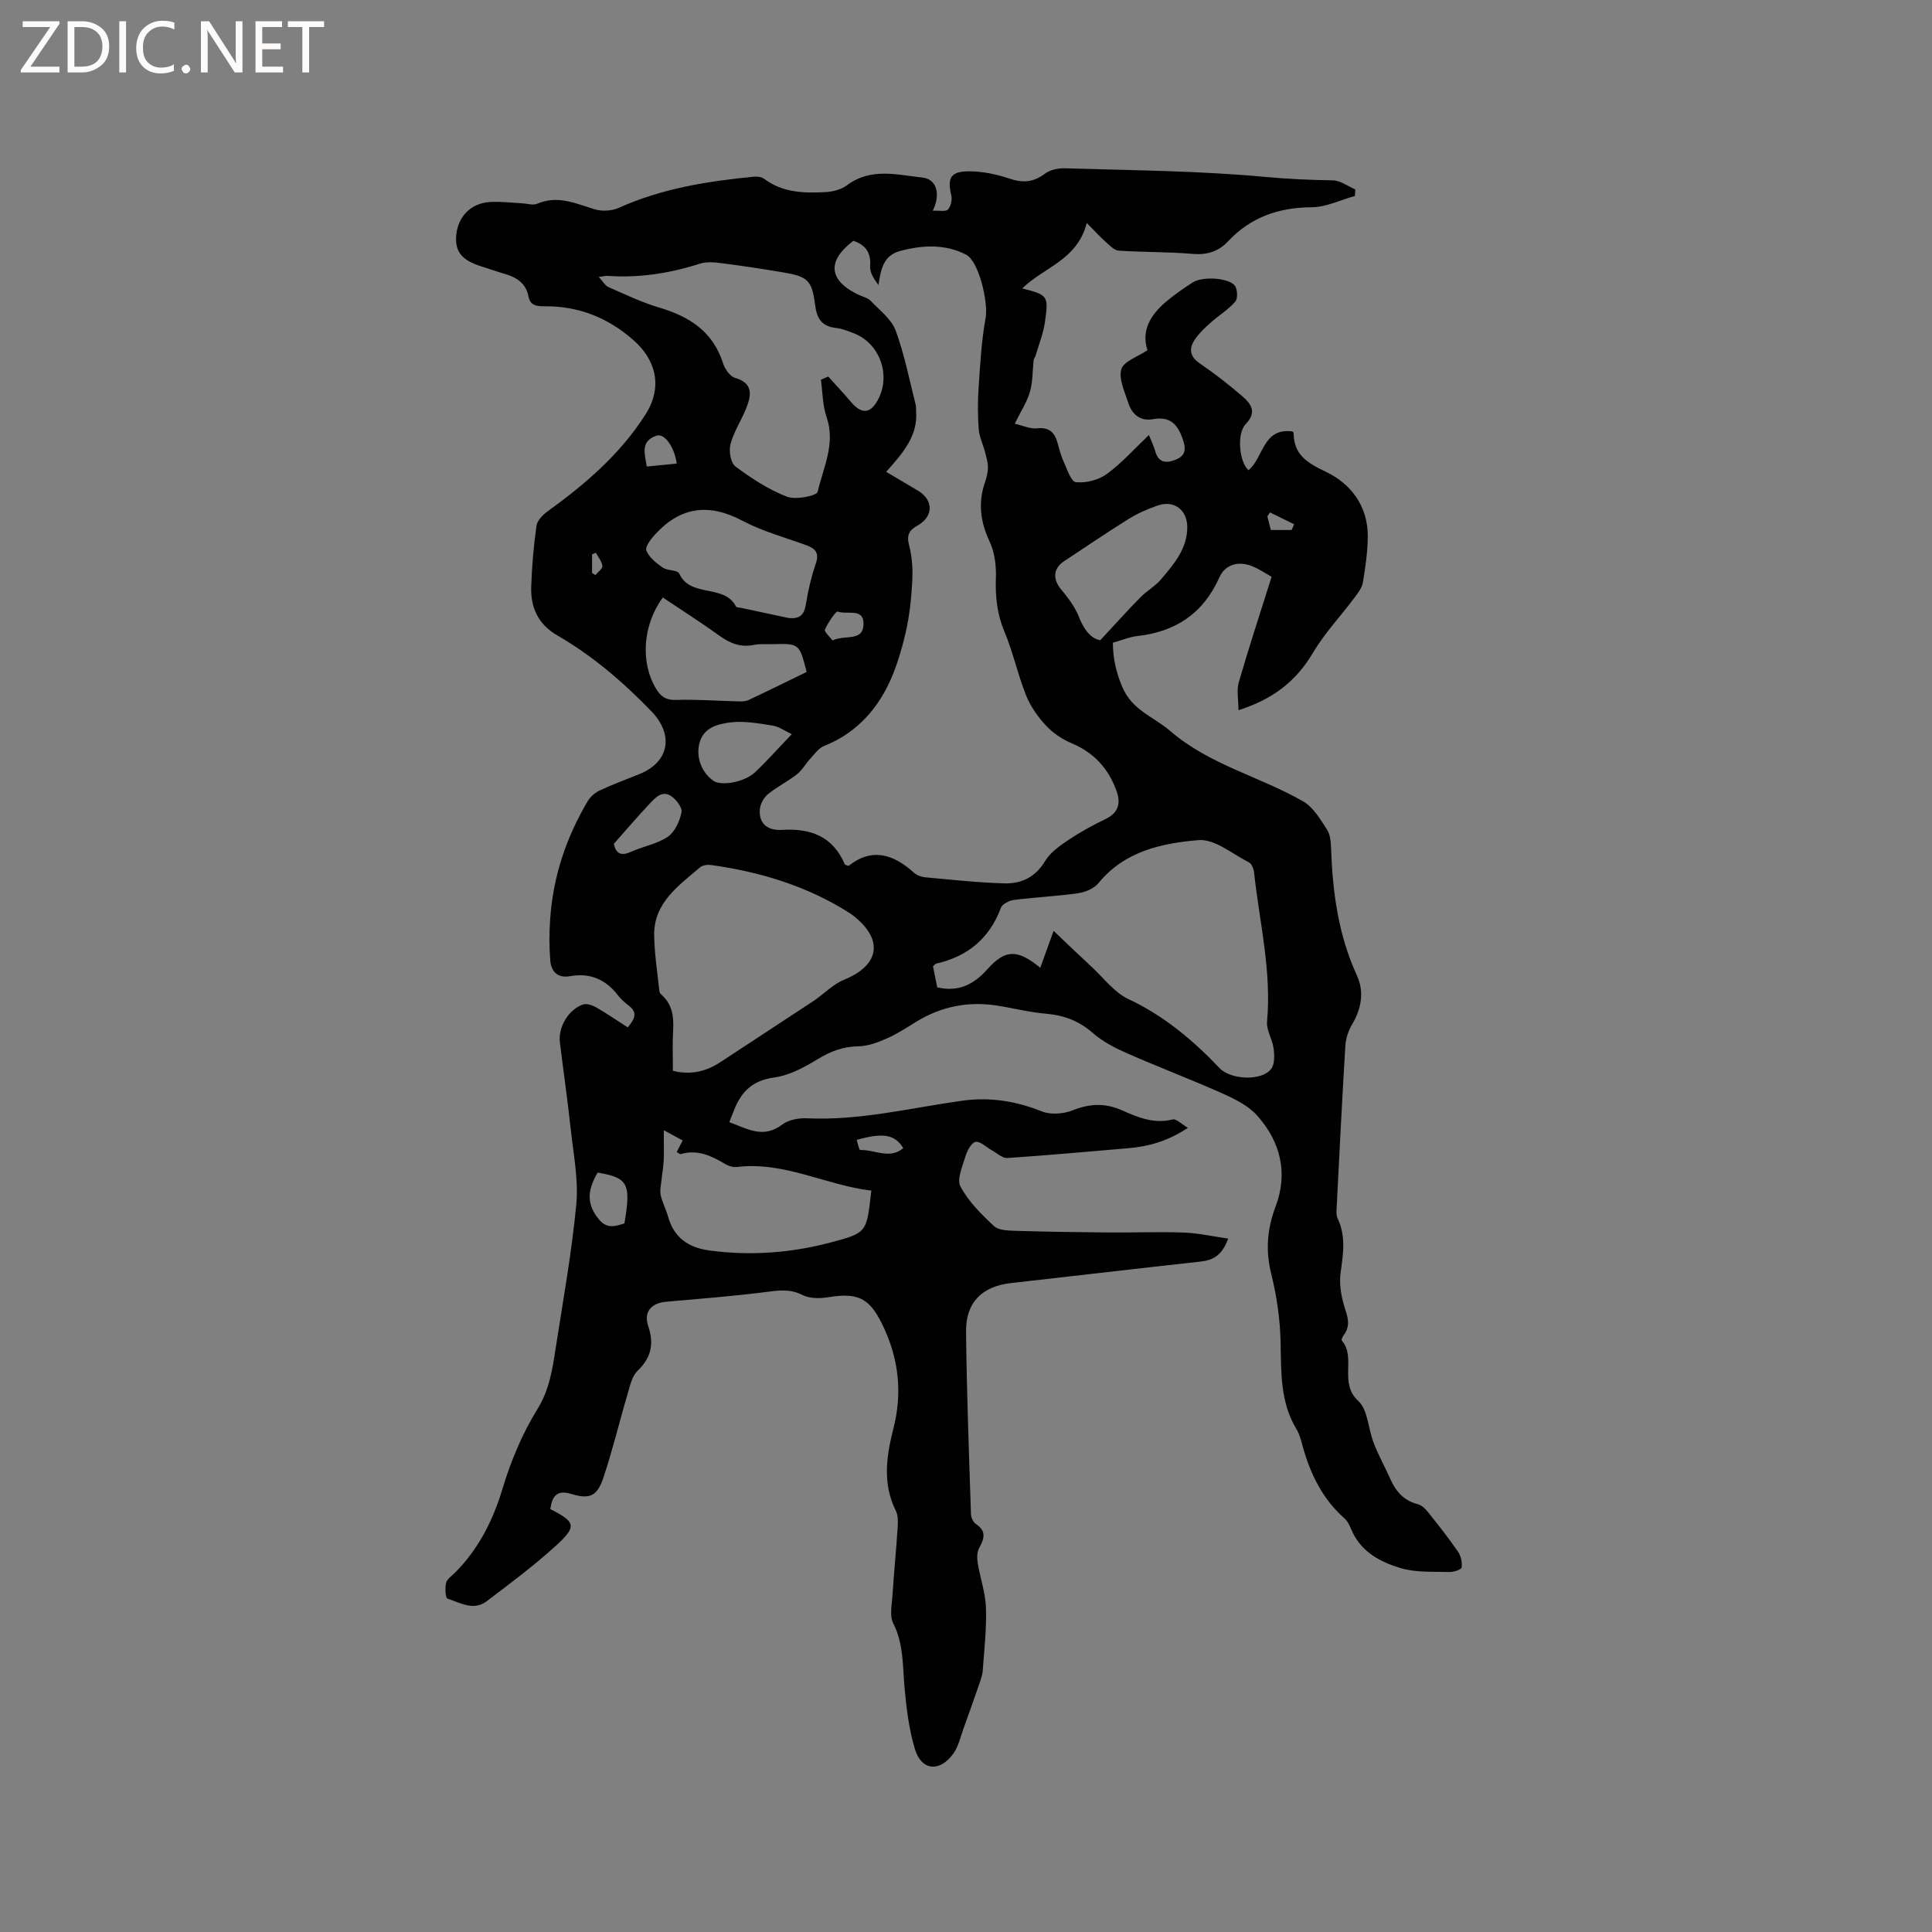 <svg enable-background="new 0 0 400 400" viewBox="0 0 400 400" xmlns="http://www.w3.org/2000/svg"><rect x="0" y="0" width="400" height="400" fill="#808080" stroke="none"/><g fill="#fcfbfa"><path d="m12.4 4.8-6.1 9h6v1.2h-8v-.5l6.1-8.9h-5.7v-1.2h7.6v.4z"/><path d="m14 15v-10.6h3c1.6 0 2.9.5 4 1.4s1.6 2.2 1.6 3.8-.5 3-1.6 3.9-2.4 1.5-4 1.5zm1.4-9.4v8.2h1.6c1.3 0 2.4-.4 3.1-1.1s1.1-1.8 1.1-3.1-.4-2.3-1.2-3-1.8-1-3.1-1z"/><path d="m26.1 4.4v10.6h-1.4v-10.6z"/><path d="m36.1 14.6c-.8.4-1.8.6-2.9.6-1.5 0-2.7-.5-3.6-1.4s-1.4-2.2-1.4-3.8c0-1.7.5-3.1 1.5-4.1s2.3-1.6 3.9-1.6c1 0 1.8.1 2.5.4v1.4c-.8-.4-1.6-.6-2.5-.6-1.2 0-2.1.4-2.9 1.2s-1.1 1.8-1.1 3.2c0 1.3.3 2.3 1 3s1.6 1.1 2.7 1.1c1 0 2-.2 2.7-.7v1.3z"/><path d="m37.6 14.3c0-.2.1-.5.3-.6s.4-.3.6-.3c.3 0 .5.1.6.3s.3.4.3.6-.1.4-.3.6-.4.3-.6.3c-.3 0-.5-.1-.6-.3s-.3-.4-.3-.6z"/><path d="m50.2 15h-1.6l-5.3-8.2c-.2-.2-.3-.5-.4-.7 0 .2.1.7.1 1.5v7.4h-1.4v-10.6h1.7l5.2 8.1c.2.4.4.6.4.7 0-.3-.1-.8-.1-1.5v-7.3h1.4z"/><path d="m58.6 15h-5.7v-10.6h5.5v1.2h-4.1v3.4h3.8v1.2h-3.8v3.6h4.3z"/><path d="m67.1 5.6h-3.1v9.4h-1.4v-9.4h-3v-1.2h7.5z"/></g><path d="m254.28 256.44c-1.35 3.71-3.33 4.49-5.84 4.77-13.05 1.43-26.1 2.97-39.15 4.44-5.91.66-9.35 3.97-9.28 10.04.13 12.61.61 25.22 1.02 37.83.02.7.48 1.65 1.05 2.03 2.18 1.46 1.71 3 .66 4.91-.47.85-.48 2.11-.32 3.12.5 3.1 1.6 6.15 1.71 9.24.15 4.33-.35 8.68-.66 13.01-.07 1.03-.46 2.05-.8 3.03-1.03 2.99-2.08 5.97-3.16 8.94-.65 1.77-1.05 3.74-2.11 5.23-2.8 3.93-6.61 3.61-7.97-.88-1.24-4.09-1.76-8.45-2.15-12.73-.42-4.52-.16-9.03-2.34-13.32-.81-1.59-.27-3.93-.15-5.92.3-4.65.76-9.3 1.06-13.95.07-1.14.11-2.45-.37-3.42-2.81-5.63-1.96-11.39-.51-17.05 1.93-7.56 1.06-14.72-2.33-21.61-2.72-5.54-5.14-6.55-11.26-5.56-1.7.27-3.78.27-5.25-.48-2.6-1.33-4.99-.94-7.66-.6-6.82.87-13.69 1.39-20.54 2-3.05.27-4.71 2.08-3.74 4.97 1.26 3.73.67 6.59-2.21 9.36-1.16 1.12-1.56 3.14-2.06 4.83-1.71 5.77-3.1 11.64-5.02 17.34-1.29 3.8-2.84 4.44-6.6 3.3-3.12-.95-4 .57-4.36 3.13 5.24 2.68 5.56 3.56 1.16 7.58-4.51 4.12-9.45 7.78-14.32 11.49-2.72 2.07-5.51.33-8.13-.54-.44-.15-.54-2.21-.29-3.26.2-.81 1.19-1.44 1.86-2.12 4.9-4.93 7.85-10.81 9.86-17.49 1.71-5.68 4.08-11.33 7.19-16.36 2.5-4.04 3.09-8.23 3.77-12.57 1.54-9.95 3.34-19.87 4.28-29.88.47-5.08-.6-10.32-1.15-15.47-.65-6-1.51-11.99-2.25-17.98-.39-3.12 1.73-6.8 4.75-7.86.76-.27 1.94.12 2.72.56 2.23 1.28 4.35 2.74 6.57 4.17 1.62-1.89 1.97-3.13.29-4.44-.83-.65-1.66-1.36-2.3-2.19-2.54-3.32-5.8-4.71-9.94-3.97-2.57.45-3.89-.96-4.08-3.23-.24-2.82-.22-5.68-.03-8.5.58-8.81 3.31-16.99 7.81-24.56.54-.91 1.52-1.73 2.49-2.18 2.69-1.25 5.47-2.28 8.22-3.39 6.13-2.48 7.15-8.11 2.45-12.98-5.85-6.05-12.18-11.5-19.48-15.71-3.95-2.28-5.55-5.77-5.41-10.06.14-4.23.5-8.47 1.1-12.66.16-1.11 1.34-2.29 2.36-3.02 7.79-5.62 15-11.83 20.21-20.02 3.52-5.54 2.33-11.17-2.58-15.45-5.28-4.61-11.29-6.98-18.27-6.94-1.56.01-3.01-.06-3.38-2.02-.52-2.75-2.48-3.99-4.96-4.7-1.53-.44-3.02-.98-4.54-1.45-4.28-1.3-5.77-3.08-5.46-6.56.35-3.83 3.03-6.61 6.96-6.86 2.21-.14 4.44.16 6.66.27 1.06.05 2.27.47 3.14.09 4.25-1.83 7.99-.04 11.92 1.16 1.51.46 3.54.33 4.98-.31 8.93-4.02 18.4-5.52 28.01-6.45.68-.07 1.56.05 2.08.44 3.84 2.89 8.29 3 12.76 2.75 1.51-.09 3.23-.54 4.41-1.43 4.94-3.7 10.47-2.13 15.65-1.57 2.85.31 3.8 3.37 2.09 6.86 1.4-.07 2.7.23 3.14-.25.6-.66.91-2.01.7-2.9-.86-3.63-.17-5.01 3.64-5.01 2.8 0 5.71.6 8.37 1.5 2.77.94 4.97.79 7.34-.99 1.06-.8 2.73-1.18 4.11-1.14 13.87.43 27.79.51 41.58 1.79 4.69.44 9.29.63 13.96.71 1.56.03 3.1 1.22 4.65 1.88-.03.45-.06.9-.09 1.35-2.98.82-5.95 2.32-8.94 2.34-6.85.04-12.63 2.05-17.33 7.06-2.02 2.15-4.39 2.85-7.4 2.59-5.06-.43-10.17-.33-15.24-.67-.93-.06-1.87-1.08-2.68-1.8-1.18-1.05-2.25-2.23-3.93-3.92-1.96 7.72-8.96 9.18-13.35 13.55 5.31 1.36 5.48 1.47 4.69 6.98-.34 2.37-1.27 4.65-1.94 6.96-.09.3-.36.56-.39.86-.25 2.2-.17 4.5-.77 6.59-.6 2.1-1.87 4.01-3.15 6.62 1.72.39 3.19 1.1 4.57.95 2.39-.26 3.6.69 4.23 2.81.39 1.32.69 2.68 1.26 3.92.74 1.61 1.56 4.29 2.59 4.41 2.07.24 4.68-.43 6.38-1.66 3.06-2.21 5.62-5.12 8.75-8.09.53 1.33 1.02 2.31 1.31 3.35.67 2.43 2.28 2.53 4.2 1.76 1.87-.75 2.27-1.89 1.59-3.98-1.06-3.23-2.57-5.07-6.28-4.41-2.58.46-4.32-.98-5.08-3.35-.74-2.31-2.04-4.97-1.45-6.99.48-1.65 3.4-2.58 5.41-3.94-1.32-4 .59-7.25 3.74-9.95 1.76-1.51 3.7-2.84 5.65-4.1 1.92-1.24 7.19-1.01 8.64.61.61.68.72 2.71.16 3.36-1.42 1.66-3.39 2.85-5.05 4.32-1.17 1.04-2.36 2.14-3.25 3.42-1.3 1.87-1.27 3.55.93 5.06 3.05 2.09 6 4.37 8.8 6.79 1.79 1.55 3.14 3.27.71 5.8-1.92 1.99-1.29 7.93.59 9.53 3.11-2.54 2.92-8.82 9.06-8.03.02.02.28.17.28.31.03 4.58 2.86 6.22 6.72 8.07 5.21 2.5 8.7 7.16 8.63 13.44-.03 3.16-.48 6.33-1.01 9.45-.19 1.14-1.05 2.23-1.78 3.21-2.85 3.8-6.16 7.31-8.56 11.36-3.44 5.8-8.17 9.58-15.42 11.88 0-2.15-.42-4.1.07-5.79 2.08-7.2 4.43-14.33 6.79-21.83-1.1-.62-2.4-1.5-3.82-2.11-2.86-1.24-5.74-.58-7 2.25-3.34 7.47-9.05 11.24-17 12.13-1.65.19-3.24.87-5.04 1.38.02 3.19.61 5.91 1.88 9 2.06 5.03 6.5 6.26 9.93 9.22 8.2 7.09 18.59 9.45 27.59 14.63 2.09 1.2 3.54 3.7 4.93 5.83.7 1.07.8 2.64.85 3.99.32 9.05 1.5 17.87 5.36 26.25 1.5 3.26.96 6.81-.99 10.06-.79 1.31-1.33 2.94-1.42 4.47-.67 10.98-1.21 21.97-1.77 32.95-.05.94-.19 2.02.18 2.82 1.75 3.68 1.14 7.35.61 11.17-.31 2.26.08 4.77.76 6.98.65 2.1 1.4 3.96-.09 5.94-.24.33-.56.99-.43 1.15 3.06 3.57-.66 8.77 3.4 12.5 2.03 1.86 2.06 5.81 3.21 8.73 1 2.56 2.34 4.98 3.46 7.49 1.14 2.55 2.78 4.43 5.62 5.16.8.2 1.57.92 2.11 1.59 2.16 2.7 4.31 5.41 6.26 8.25.61.88.91 2.23.75 3.27-.07.46-1.67.98-2.55.95-3.39-.11-6.94.14-10.11-.82-3.95-1.2-7.82-3.13-9.84-7.26-.51-1.03-.9-2.27-1.71-2.99-4.56-4.01-7.07-9.16-8.67-14.87-.34-1.22-.63-2.52-1.28-3.58-3.42-5.64-3.19-11.84-3.32-18.12-.1-4.72-.8-9.52-1.94-14.1-1.2-4.86-.84-9.3.9-13.91 2.62-6.95 1.04-13.38-3.75-18.79-1.8-2.04-4.55-3.44-7.11-4.58-6.56-2.94-13.31-5.49-19.89-8.38-2.5-1.1-5.04-2.41-7.07-4.19-2.86-2.51-5.97-3.68-9.7-4-3.46-.29-6.87-1.19-10.32-1.71-5.87-.88-11.37.22-16.46 3.32-1.99 1.21-3.95 2.53-6.07 3.46-1.87.83-3.94 1.64-5.93 1.67-3.22.04-5.84 1.04-8.55 2.7-2.75 1.68-5.84 3.34-8.94 3.76-4.45.6-6.81 2.91-8.3 6.72-.31.79-.63 1.57-1.01 2.53 3.66 1.32 7 3.51 10.94.51 1.31-1 3.43-1.39 5.14-1.31 10.93.51 21.46-2.15 32.15-3.64 5.67-.79 11.1.06 16.47 2.21 1.83.73 4.47.54 6.35-.21 3.57-1.42 6.76-1.57 10.31.01 3.24 1.44 6.61 2.85 10.44 1.87.74-.19 1.83.97 3.15 1.74-4.13 2.73-8.12 3.87-12.39 4.22-8.33.69-16.64 1.48-24.98 2.02-1.05.07-2.19-1.04-3.28-1.63-1.12-.61-2.32-1.87-3.29-1.71-.86.15-1.74 1.78-2.08 2.91-.63 2.09-1.87 4.84-1.06 6.35 1.65 3.09 4.32 5.74 6.93 8.17.98.91 2.97.94 4.51.99 6.43.2 12.87.28 19.3.34 5.18.04 10.36-.17 15.54.02 2.96.11 5.88.78 9.14 1.25zm-70.8-158.75c2.4 1.42 4.49 2.64 6.57 3.89 3.28 1.97 3.25 5.37-.12 7.25-1.72.96-2.26 1.98-1.71 4.08.63 2.39.79 4.99.65 7.47-.2 3.59-.57 7.22-1.39 10.71-.89 3.75-2.01 7.56-3.72 10.99-2.82 5.62-7.09 9.96-13.13 12.36-1.13.45-1.98 1.67-2.86 2.63-.97 1.04-1.67 2.37-2.76 3.23-1.91 1.5-4.14 2.6-6.02 4.13-.85.7-1.57 2.01-1.67 3.1-.27 3.15 1.79 4.46 4.58 4.29 5.91-.37 10.54 1.32 13 7.12.06.14.36.17.78.34 4.81-3.83 9.27-2.46 13.51 1.38.59.53 1.51.89 2.3.97 5.47.5 10.95 1.11 16.44 1.26 3.51.1 6.44-1.27 8.44-4.61 1.07-1.79 3.03-3.16 4.82-4.36 2.46-1.65 5.08-3.08 7.74-4.37 2.67-1.29 3.13-3.29 2.24-5.78-1.65-4.59-4.63-7.92-9.24-9.86-1.95-.82-3.89-2.1-5.33-3.64-1.7-1.83-3.25-4.01-4.17-6.32-1.72-4.29-2.67-8.88-4.46-13.14-1.53-3.65-1.92-7.24-1.78-11.12.09-2.53-.25-5.34-1.31-7.59-1.92-4.07-2.4-8-.96-12.23.34-1 .62-2.07.62-3.1 0-1.07-.34-2.15-.61-3.21-.41-1.58-1.18-3.13-1.3-4.73-.21-2.85-.22-5.73-.02-8.58.33-4.84.59-9.72 1.46-14.48.55-3.04-1.34-11.65-4.06-13.05-4.34-2.23-9.02-2-13.64-.76-3.5.94-4 3.82-4.5 7.05-.96-1.27-1.82-2.63-1.72-3.91.21-2.83-.96-4.4-3.47-5.24-6.67 5.06-3.77 9.01 1.34 11.28.77.34 1.7.57 2.25 1.15 1.85 1.95 4.28 3.76 5.16 6.13 1.84 4.98 2.85 10.27 4.17 15.44.1.4.03.85.07 1.27.39 5.19-2.78 8.69-6.19 12.56zm34.66 95.04c2.71 2.57 5.28 5.05 7.91 7.48 2.48 2.3 4.67 5.28 7.6 6.65 7.37 3.46 13.36 8.52 18.87 14.3 2.28 2.39 8.67 2.73 10.66.15.75-.98.69-2.83.51-4.22-.24-1.9-1.53-3.8-1.36-5.6.96-10.45-1.57-20.56-2.68-30.8-.08-.76-.48-1.84-1.05-2.13-3.44-1.75-7.11-4.9-10.45-4.62-7.6.63-15.33 2.28-20.71 8.89-.92 1.12-2.72 1.89-4.22 2.1-4.4.63-8.86.83-13.27 1.39-.98.12-2.42.83-2.71 1.61-2.38 6.37-6.89 10.1-13.42 11.58-.18.04-.31.26-.65.56.28 1.41.59 2.92.87 4.35 4.46 1.03 7.61-.64 10.36-3.72 3.7-4.15 6.19-4.26 10.98-.33.9-2.54 1.75-4.85 2.76-7.64zm-78.82 28.98c3.94.94 7.06.04 10.01-1.92 6.34-4.2 12.73-8.33 19.07-12.53 2.16-1.43 4.03-3.47 6.37-4.42 7.17-2.93 8.2-8.04 2.32-12.92-.33-.27-.66-.54-1.01-.77-8.8-5.65-18.53-8.61-28.79-10.05-.76-.11-1.82.01-2.35.47-4.46 3.82-9.61 7.33-9.5 14.12.06 3.87.68 7.73 1.09 11.6.03.27.31.56.54.77 2.16 1.98 2.44 4.49 2.3 7.23-.17 2.72-.05 5.47-.05 8.42zm30.64-143.09c.51-.22 1.01-.44 1.52-.66 1.56 1.74 3.17 3.44 4.68 5.23 1.97 2.34 3.68 2.51 5.11.4 3.48-5.13 1.22-12.42-4.55-14.61-1.18-.45-2.4-.95-3.64-1.08-2.93-.32-3.97-1.94-4.32-4.76-.64-5.12-1.54-5.89-6.64-6.75-4.17-.7-8.36-1.34-12.56-1.88-1.52-.19-3.21-.38-4.62.07-6.22 2-12.54 2.99-19.07 2.54-.47-.03-.95.1-1.9.22.88.95 1.32 1.79 1.99 2.09 3.47 1.51 6.91 3.18 10.52 4.25 6.27 1.84 11.13 4.97 13.23 11.55.38 1.18 1.42 2.7 2.47 3 3.79 1.1 3.39 3.56 2.35 6.2-1 2.55-2.59 4.91-3.29 7.53-.38 1.4.04 3.88 1.03 4.62 3.29 2.45 6.84 4.77 10.64 6.25 1.82.71 6.18-.16 6.38-1.01 1.15-5.02 3.75-9.95 1.85-15.46-.84-2.42-.82-5.15-1.18-7.74zm-32.53 155.38c0 2.59.06 4.45-.02 6.3-.06 1.33-.32 2.65-.45 3.98-.1 1.05-.39 2.16-.17 3.16.33 1.53 1.12 2.97 1.54 4.49 1.2 4.31 4.23 6.37 8.44 6.95 8.49 1.17 16.97.54 25.17-1.63 7.7-2.04 7.46-2.1 8.46-10.75-9.35-1.09-17.99-6.08-27.83-4.89-.77.09-1.71-.18-2.39-.59-2.86-1.71-5.75-3.1-9.22-2.08-.19.06-.49-.23-.86-.43.42-.81.79-1.52 1.24-2.39-1.14-.6-2.13-1.15-3.91-2.12zm25.74-106.07c2.35.3 3.34-.57 3.7-2.91.44-2.81 1.11-5.63 2.03-8.32.75-2.18-.04-3.11-1.92-3.8-4.47-1.64-9.15-2.9-13.32-5.11-6.92-3.66-12.78-2.86-18 2.82-.88.96-2.15 2.61-1.84 3.38.57 1.41 2.05 2.59 3.39 3.52.98.68 3.06.47 3.41 1.23 2.35 5.13 9.33 2.07 11.76 6.84.09.19.59.18.9.24 3.29.71 6.59 1.41 9.89 2.11zm3.84 11.19c-1.52-5.9-1.52-5.9-7.11-5.75-1.27.03-2.57-.1-3.8.15-2.71.55-4.88-.27-7.07-1.85-3.85-2.77-7.86-5.32-11.79-7.96-4.18 5.63-4.7 13.48-1.39 18.92.94 1.54 2 2.35 4.06 2.28 4.3-.14 8.61.2 12.91.3.71.02 1.52.02 2.14-.27 4-1.87 7.96-3.83 12.05-5.82zm60.79-6.57c3.16-3.4 5.68-6.21 8.32-8.89 1.33-1.35 3.08-2.31 4.29-3.75 2.64-3.13 5.41-6.31 5.4-10.76-.01-3.61-2.73-5.64-6.08-4.5-2.08.71-4.14 1.61-6 2.76-4.55 2.83-8.98 5.85-13.46 8.81-2.22 1.47-2.33 3.68-.62 5.75 1.44 1.75 2.9 3.65 3.72 5.73 1.04 2.69 2.51 4.52 4.43 4.85zm-63.87 19.45c-1.46-.68-2.67-1.58-3.99-1.78-2.92-.45-5.95-1.02-8.81-.64-2.4.32-5.29.96-6.24 4-.92 2.97.3 6.37 2.86 8.1 1.63 1.1 6.38.26 8.56-1.78 2.46-2.31 4.7-4.86 7.62-7.9zm-36.84 22.71c.45 2.13 1.59 2.55 3.63 1.62 2.49-1.13 5.36-1.6 7.55-3.09 1.46-1 2.44-3.21 2.83-5.05.21-.95-1.07-2.64-2.12-3.35-1.95-1.31-3.36.38-4.56 1.65-2.45 2.59-4.76 5.32-7.33 8.22zm-3.35 68.06c-2.34 3.98-2.18 6.78.34 9.78 1.63 1.93 3.41 1.32 5.2.74 1.4-8.24.76-9.45-5.54-10.52zm48.62-110.18c2.68-1.25 6.47.37 6.42-3.56-.04-3.2-3.5-1.71-5.32-2.41-.4-.15-2.02 2.29-2.67 3.72-.19.43 1.01 1.49 1.57 2.25zm-32.25-36.61c-.5-3.57-2.59-6.33-4.19-5.78-3.39 1.15-2.43 3.74-2.01 6.39 2.08-.21 4.02-.4 6.2-.61zm37.25 140.03c.24.73.52 2.1.73 2.09 2.94-.13 6.05 2.01 8.92-.38-1.68-2.83-4.19-3.28-9.65-1.71zm90.06-126.28c.17-.4.34-.79.52-1.19-1.67-.82-3.34-1.64-5.01-2.45-.18.27-.36.55-.54.82.24.96.49 1.92.72 2.82zm-144.05 4.7c-.26.12-.53.24-.79.36v3.85c.23.14.47.28.7.42.51-.63 1.49-1.3 1.43-1.87-.1-.96-.86-1.85-1.34-2.76z" fill="#010102"/></svg>